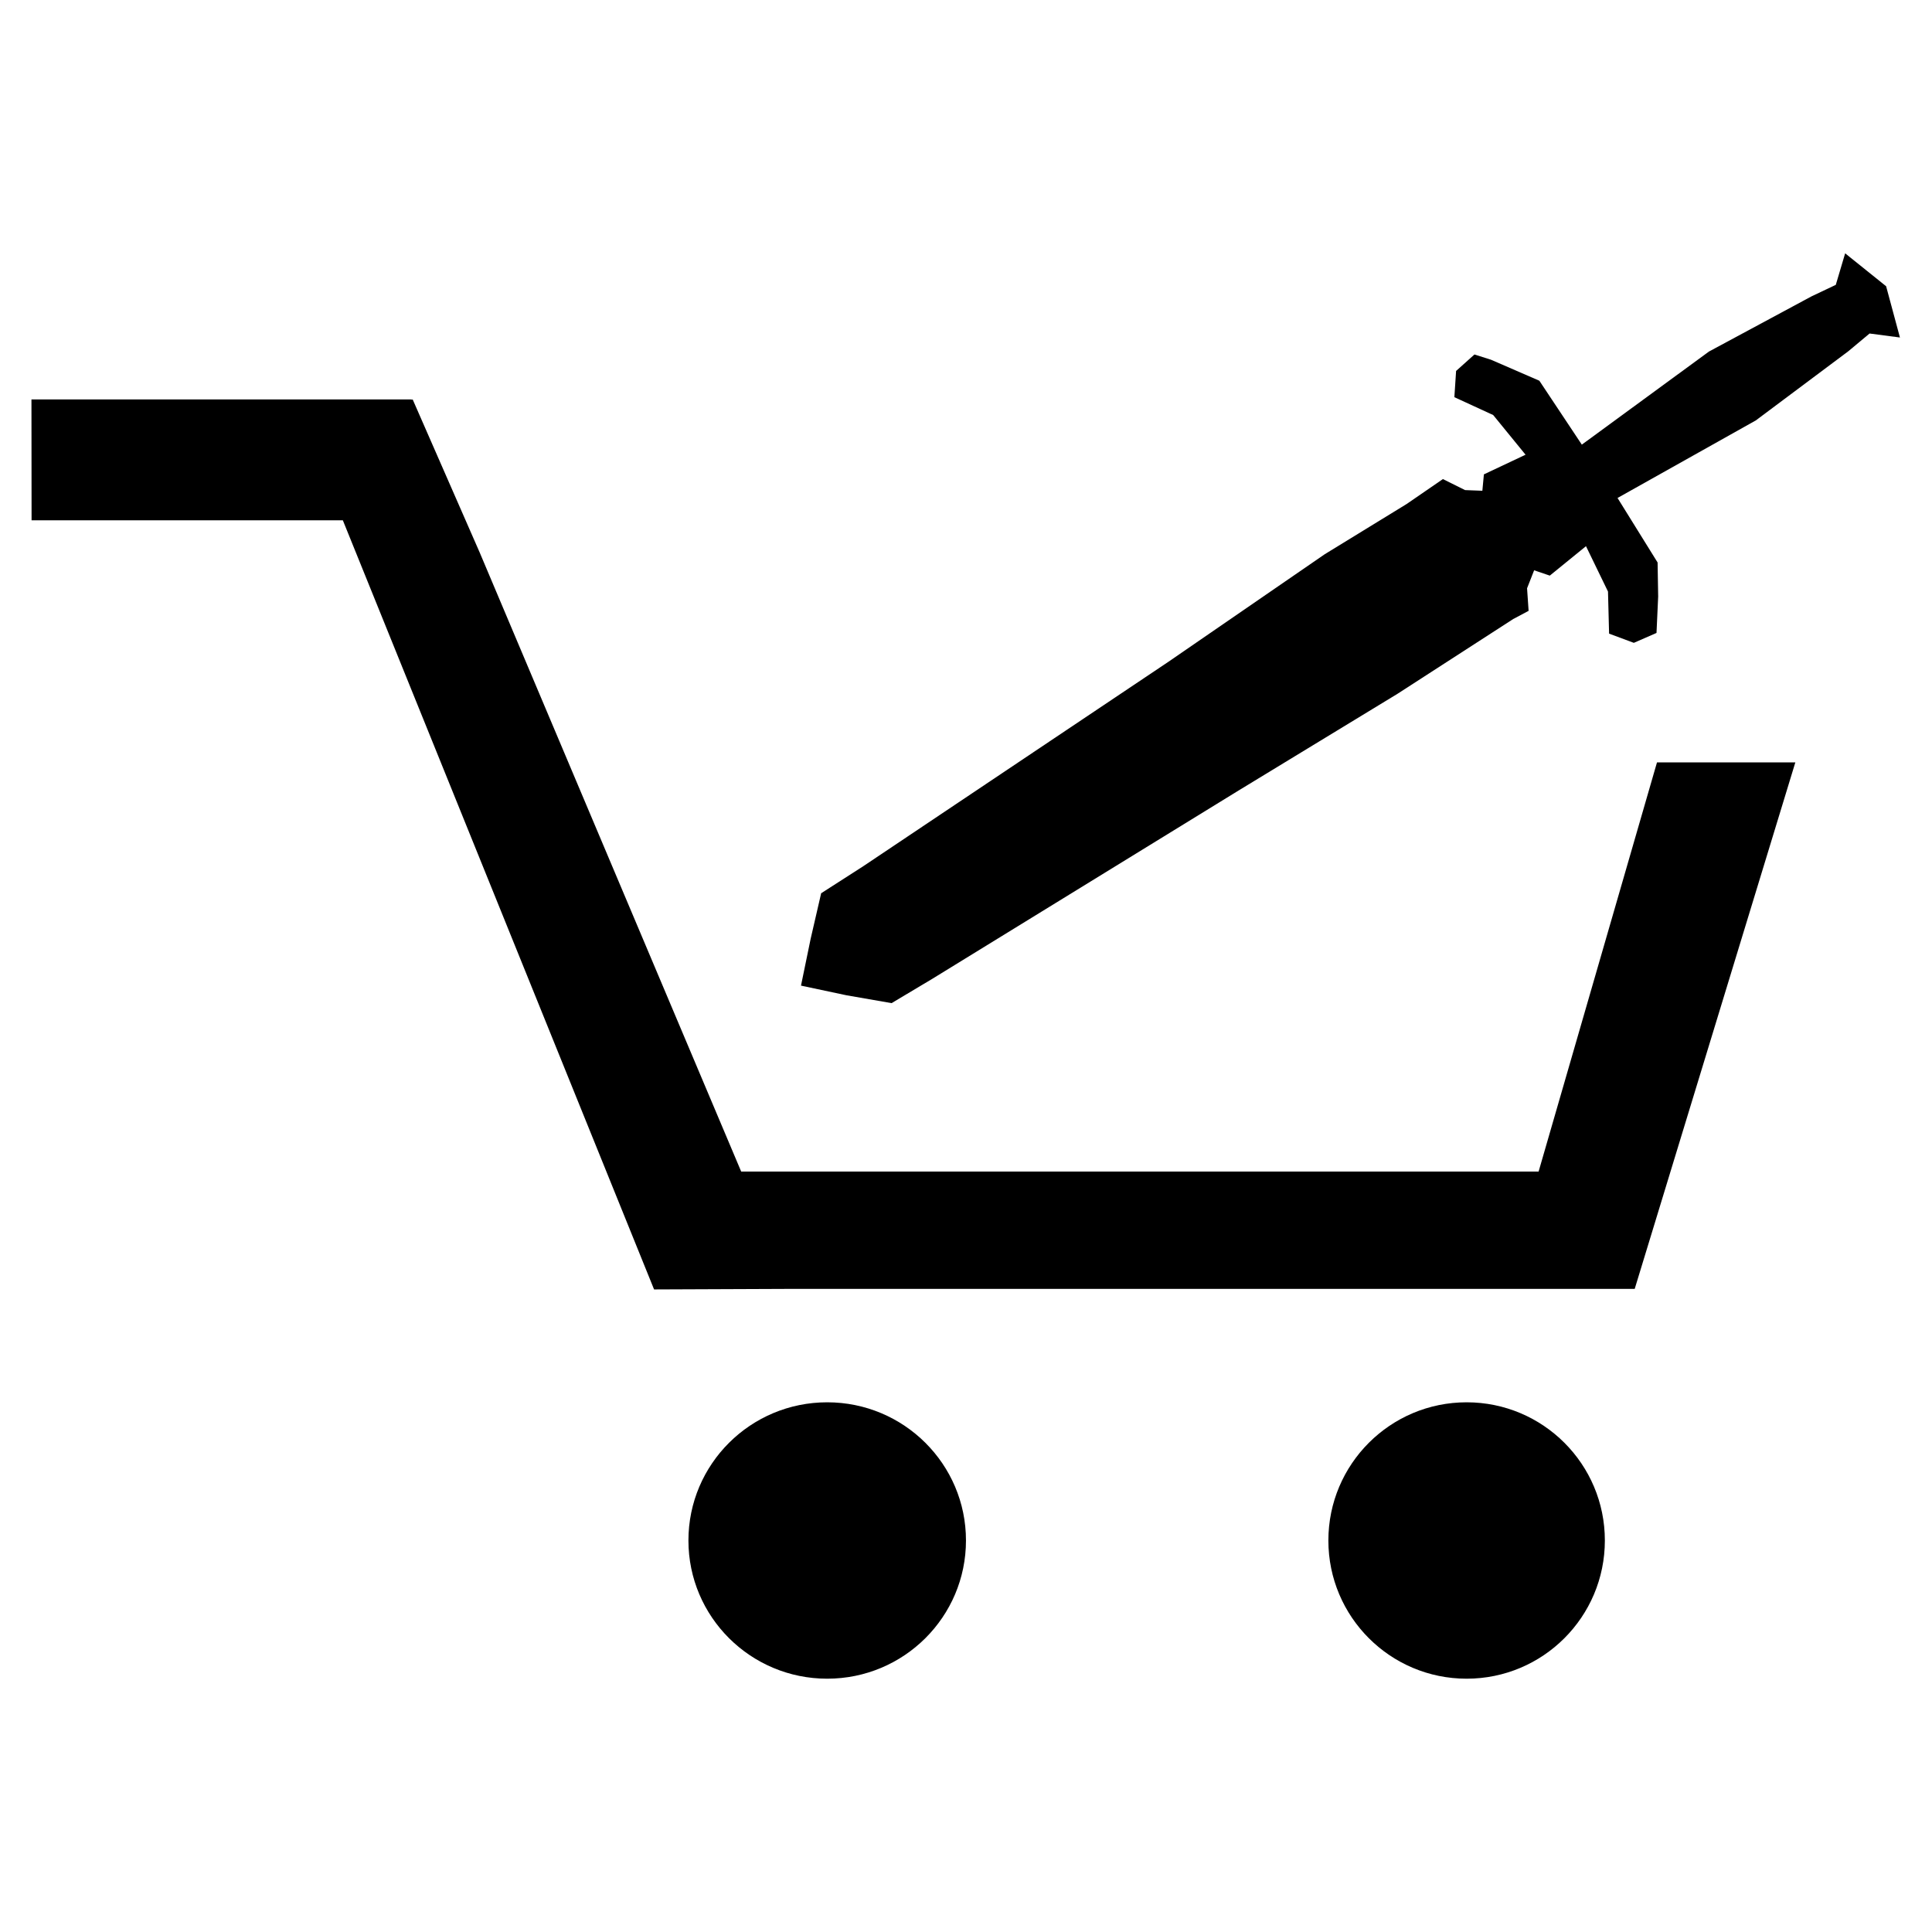 <svg xmlns="http://www.w3.org/2000/svg" xmlns:xlink="http://www.w3.org/1999/xlink" version="1.1" viewBox="0 0 64 64">
  <g id="vendor" class="svg-hide">
    <path d="M27.402,46.453c-2.539,0-4.597,2.049-4.597,4.578c0,2.528,2.058,4.578,4.597,4.578s4.597-2.049,4.597-4.578     C32,48.502,29.941,46.453,27.402,46.453z M48.584,46.453c-2.529,0-4.58,2.049-4.58,4.578c0,2.528,2.05,4.578,4.58,4.578     c2.529,0,4.579-2.049,4.579-4.578C53.164,48.502,51.114,46.453,48.584,46.453z M50.968,38.81H24.553L15.89,18.301l-2.22-5.07     l-0.035,0.015v-0.015H1.042l0.004,4.004h10.311l10.31,25.479l4.692-0.019h27.793l5.321-17.44H54.89L50.968,38.81z M62.48,9.482     l-1.357-1.09l-0.31,1.044l-0.807,0.383l-3.394,1.826L52.4,14.729l-1.407-2.117l-1.603-0.696l-0.547-0.173l-0.608,0.545     l-0.057,0.869l1.286,0.592l1.072,1.314l-1.38,0.651l-0.051,0.543l-0.573-0.022l-0.734-0.365l-1.203,0.827l-2.712,1.663     l-5.186,3.568l-10.101,6.767l-1.394,0.895l-0.348,1.508l-0.32,1.552l1.502,0.319l1.499,0.261l1.35-0.806l10.149-6.24l5.26-3.201     l3.835-2.478l0.508-0.27l-0.051-0.747l0.234-0.596l0.519,0.176l1.199-0.975l0.729,1.503l0.036,1.394l0.82,0.305l0.751-0.328     l0.055-1.206l-0.019-1.128l-0.657-1.058l-0.67-1.079l4.582-2.57l3.06-2.288l0.707-0.59l1.006,0.132L62.48,9.482z"/>
  </g>
</svg>
